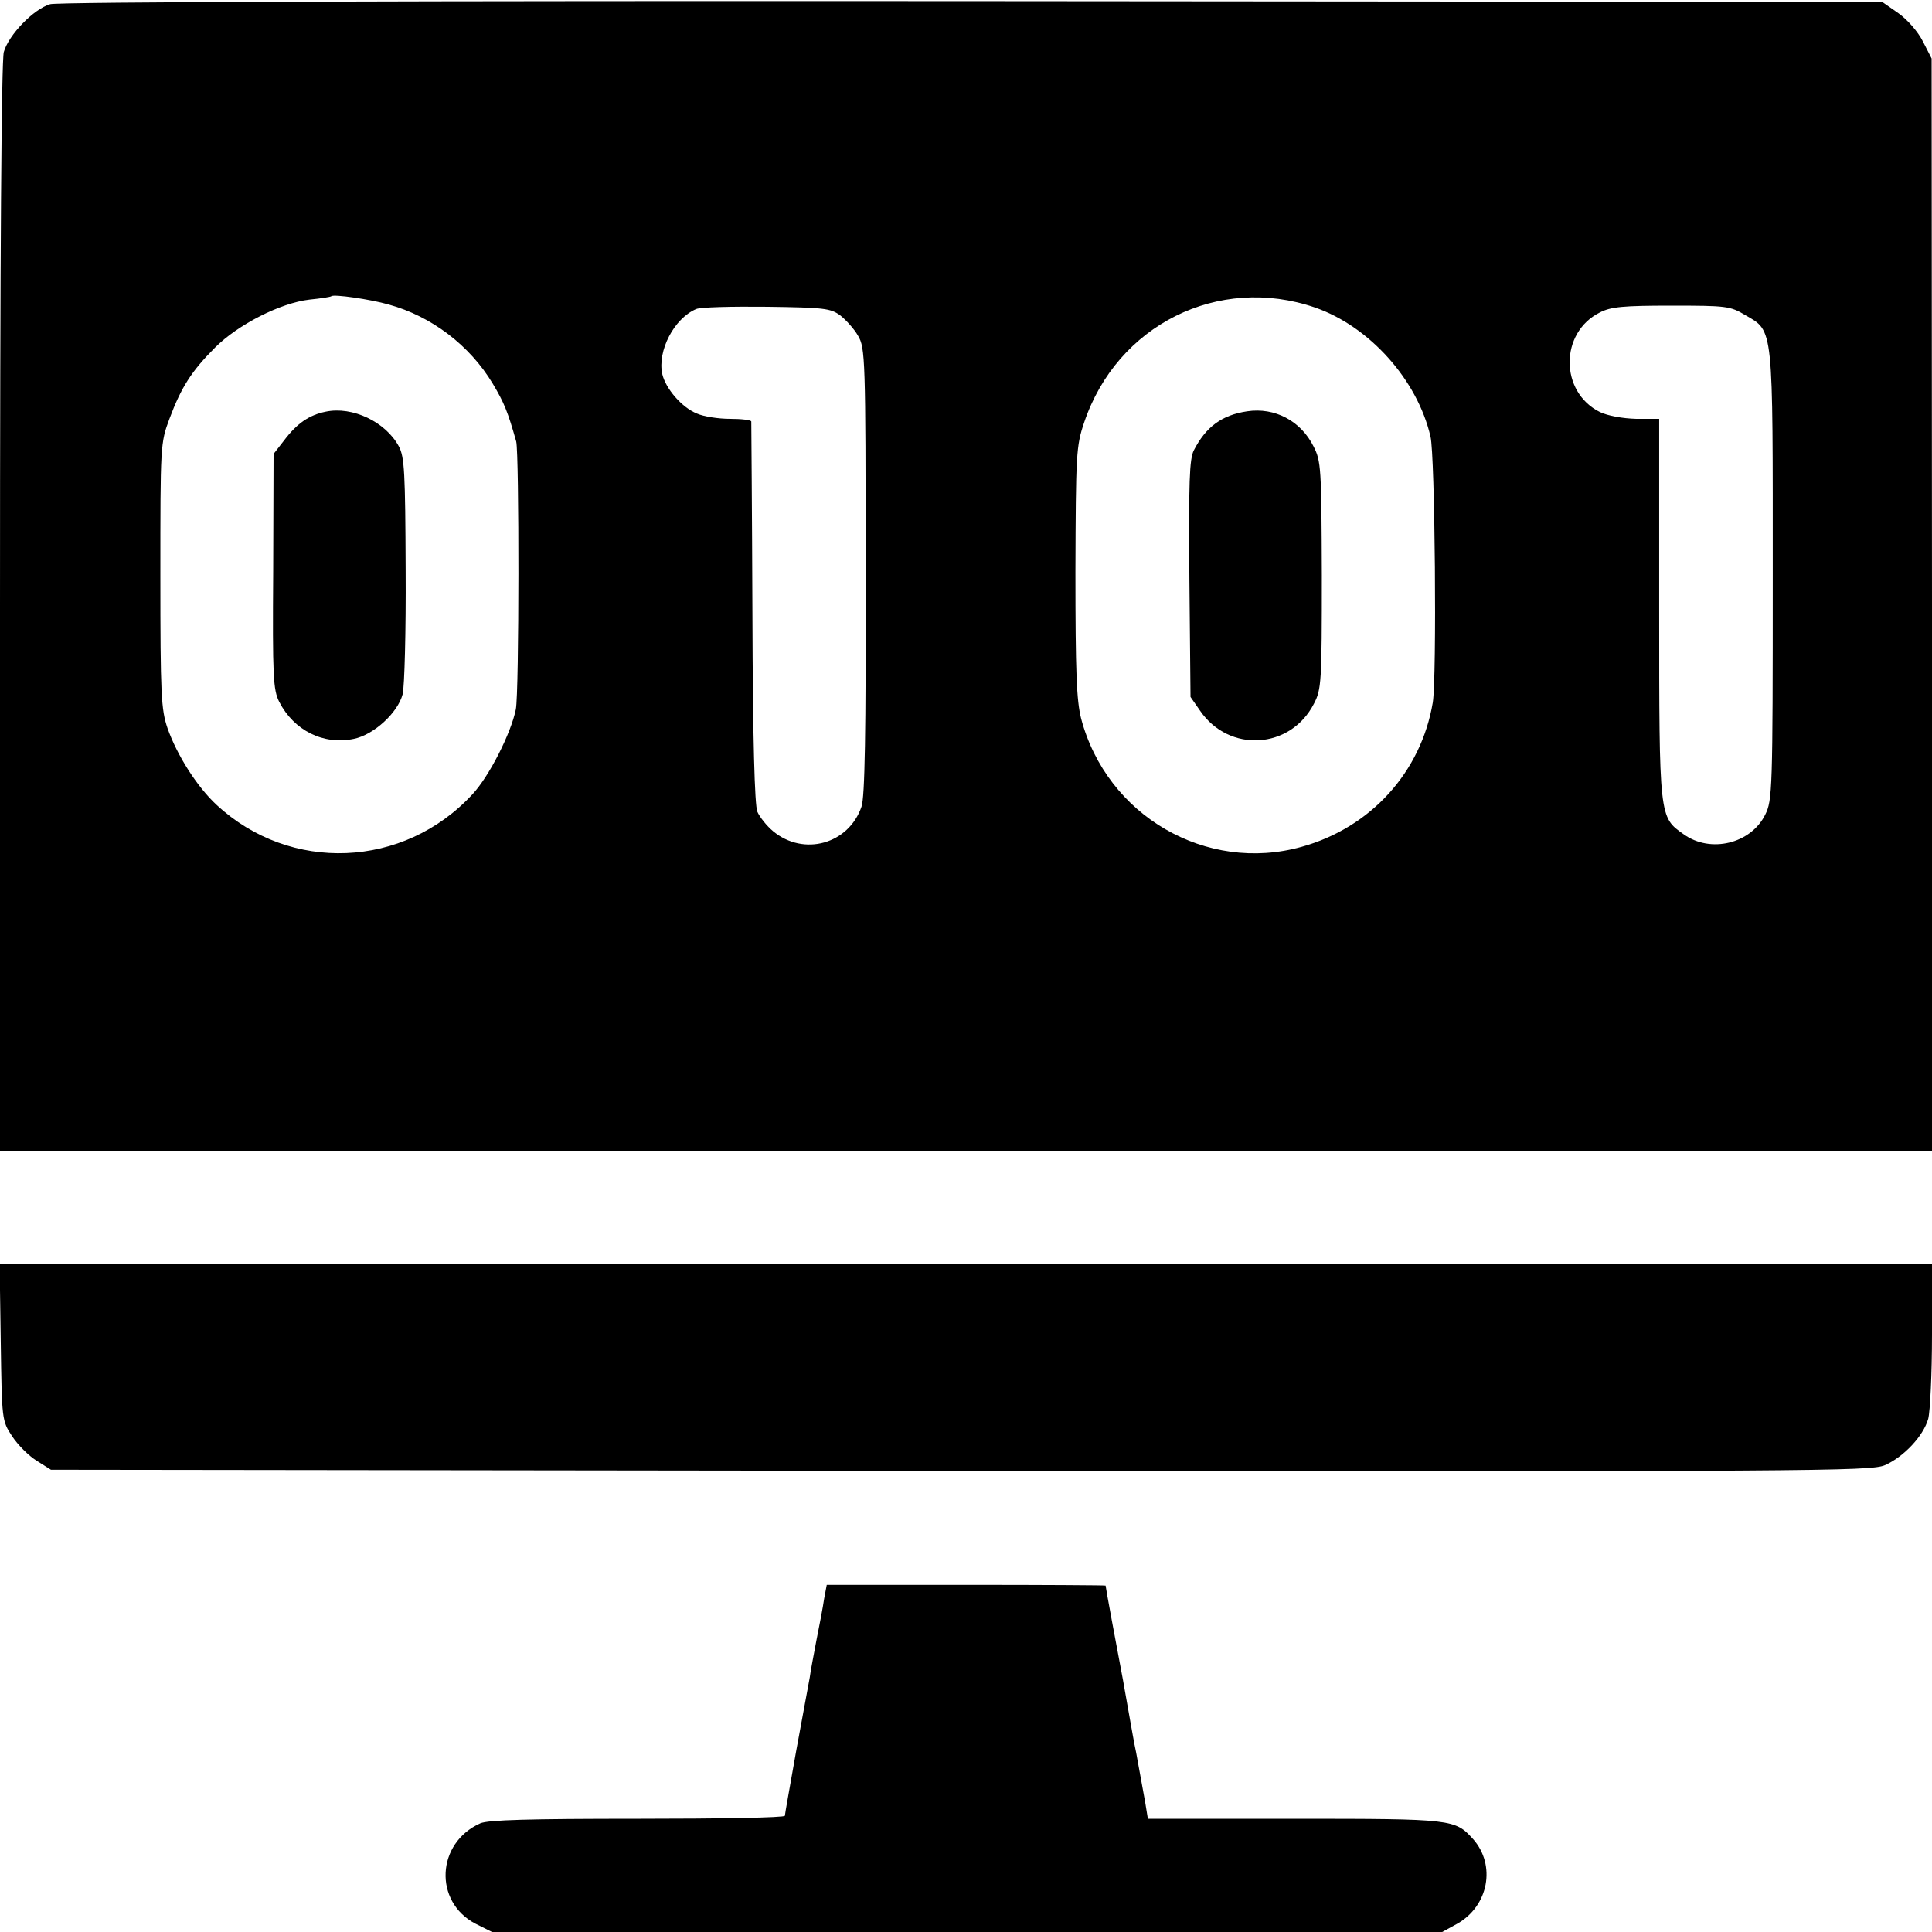 <?xml version="1.0" standalone="no"?>
<!DOCTYPE svg PUBLIC "-//W3C//DTD SVG 20010904//EN"
 "http://www.w3.org/TR/2001/REC-SVG-20010904/DTD/svg10.dtd">
<svg version="1.0" xmlns="http://www.w3.org/2000/svg"
 width="512pt" height="512pt" viewBox="0 0 512 512"
 preserveAspectRatio="xMidYMid meet">
<g transform="translate(0,512) scale(0.1,-0.1)"
fill="#000000" stroke="none">
<path d="M133 5109 c-44 -13 -110 -81 -123 -127 -6 -25 -10 -520 -10 -1474 l0
-1438 2560 0 2560 0 0 1448 -1 1447 -23 45 c-13 26 -41 58 -65 75 l-43 30
-2411 2 c-1479 1 -2425 -2 -2444 -8z m897 -796 c113 -31 215 -108 276 -210 30
-50 40 -75 62 -153 8 -31 8 -667 -1 -710 -13 -64 -71 -178 -115 -225 -182
-197 -483 -209 -678 -28 -52 48 -105 132 -130 203 -17 50 -19 87 -19 405 0
344 0 351 24 415 31 83 58 126 121 189 61 61 173 118 250 127 30 3 56 7 58 9
6 6 103 -8 152 -22z m2455 -8 c144 -50 271 -191 306 -342 12 -51 17 -638 6
-705 -31 -184 -164 -331 -347 -382 -253 -71 -517 82 -585 340 -12 48 -15 121
-15 389 1 312 2 333 23 395 87 259 356 393 612 305z m-1258 -21 c15 -12 37
-36 47 -54 19 -32 20 -59 20 -624 1 -425 -2 -600 -11 -624 -34 -99 -153 -132
-234 -65 -17 14 -36 38 -42 52 -7 18 -12 187 -13 526 -1 275 -3 503 -3 508 -1
4 -26 7 -56 7 -31 0 -70 6 -88 14 -40 16 -83 66 -92 105 -13 61 31 147 90 172
11 5 95 7 187 6 152 -2 169 -4 195 -23z m2398 1 c76 -44 73 -23 73 -693 0
-567 -1 -593 -20 -631 -38 -77 -145 -103 -216 -52 -65 46 -65 41 -65 598 l0
503 -61 0 c-36 1 -75 8 -96 18 -107 53 -107 211 0 264 29 15 62 18 189 18 146
0 156 -1 196 -25z"/>
<path d="M863 4029 c-44 -9 -76 -31 -110 -76 l-28 -36 -1 -311 c-2 -281 0
-314 16 -346 39 -76 117 -115 198 -98 53 11 116 69 129 118 5 19 9 168 8 330
-1 258 -3 299 -18 327 -35 65 -123 107 -194 92z"/>
<path d="M3305 4030 c-67 -10 -109 -41 -141 -103 -12 -23 -14 -83 -12 -341 l3
-313 25 -36 c77 -113 240 -103 302 18 20 38 21 57 21 341 -1 285 -2 302 -22
341 -34 68 -103 104 -176 93z"/>
<path d="M2 1563 c3 -206 3 -208 30 -249 15 -23 44 -52 65 -65 l38 -24 2410
-3 c2266 -2 2412 -1 2450 15 50 22 102 77 115 123 5 19 10 119 10 223 l0 187
-2561 0 -2560 0 3 -207z"/>
<path d="M2184 883 c-3 -21 -12 -69 -20 -108 -7 -38 -16 -83 -18 -100 -3 -16
-19 -104 -36 -195 -16 -91 -30 -168 -30 -172 0 -5 -175 -8 -390 -8 -288 0
-396 -3 -417 -12 -117 -52 -124 -208 -13 -266 l44 -22 1259 0 1259 0 40 22
c83 47 103 155 42 224 -48 53 -53 54 -473 54 l-389 0 -7 43 c-9 50 -12 66 -24
132 -6 28 -12 64 -15 80 -3 17 -12 67 -20 113 -18 94 -46 246 -46 250 0 1
-166 2 -370 2 l-369 0 -7 -37z"/>
</g>
</svg>
